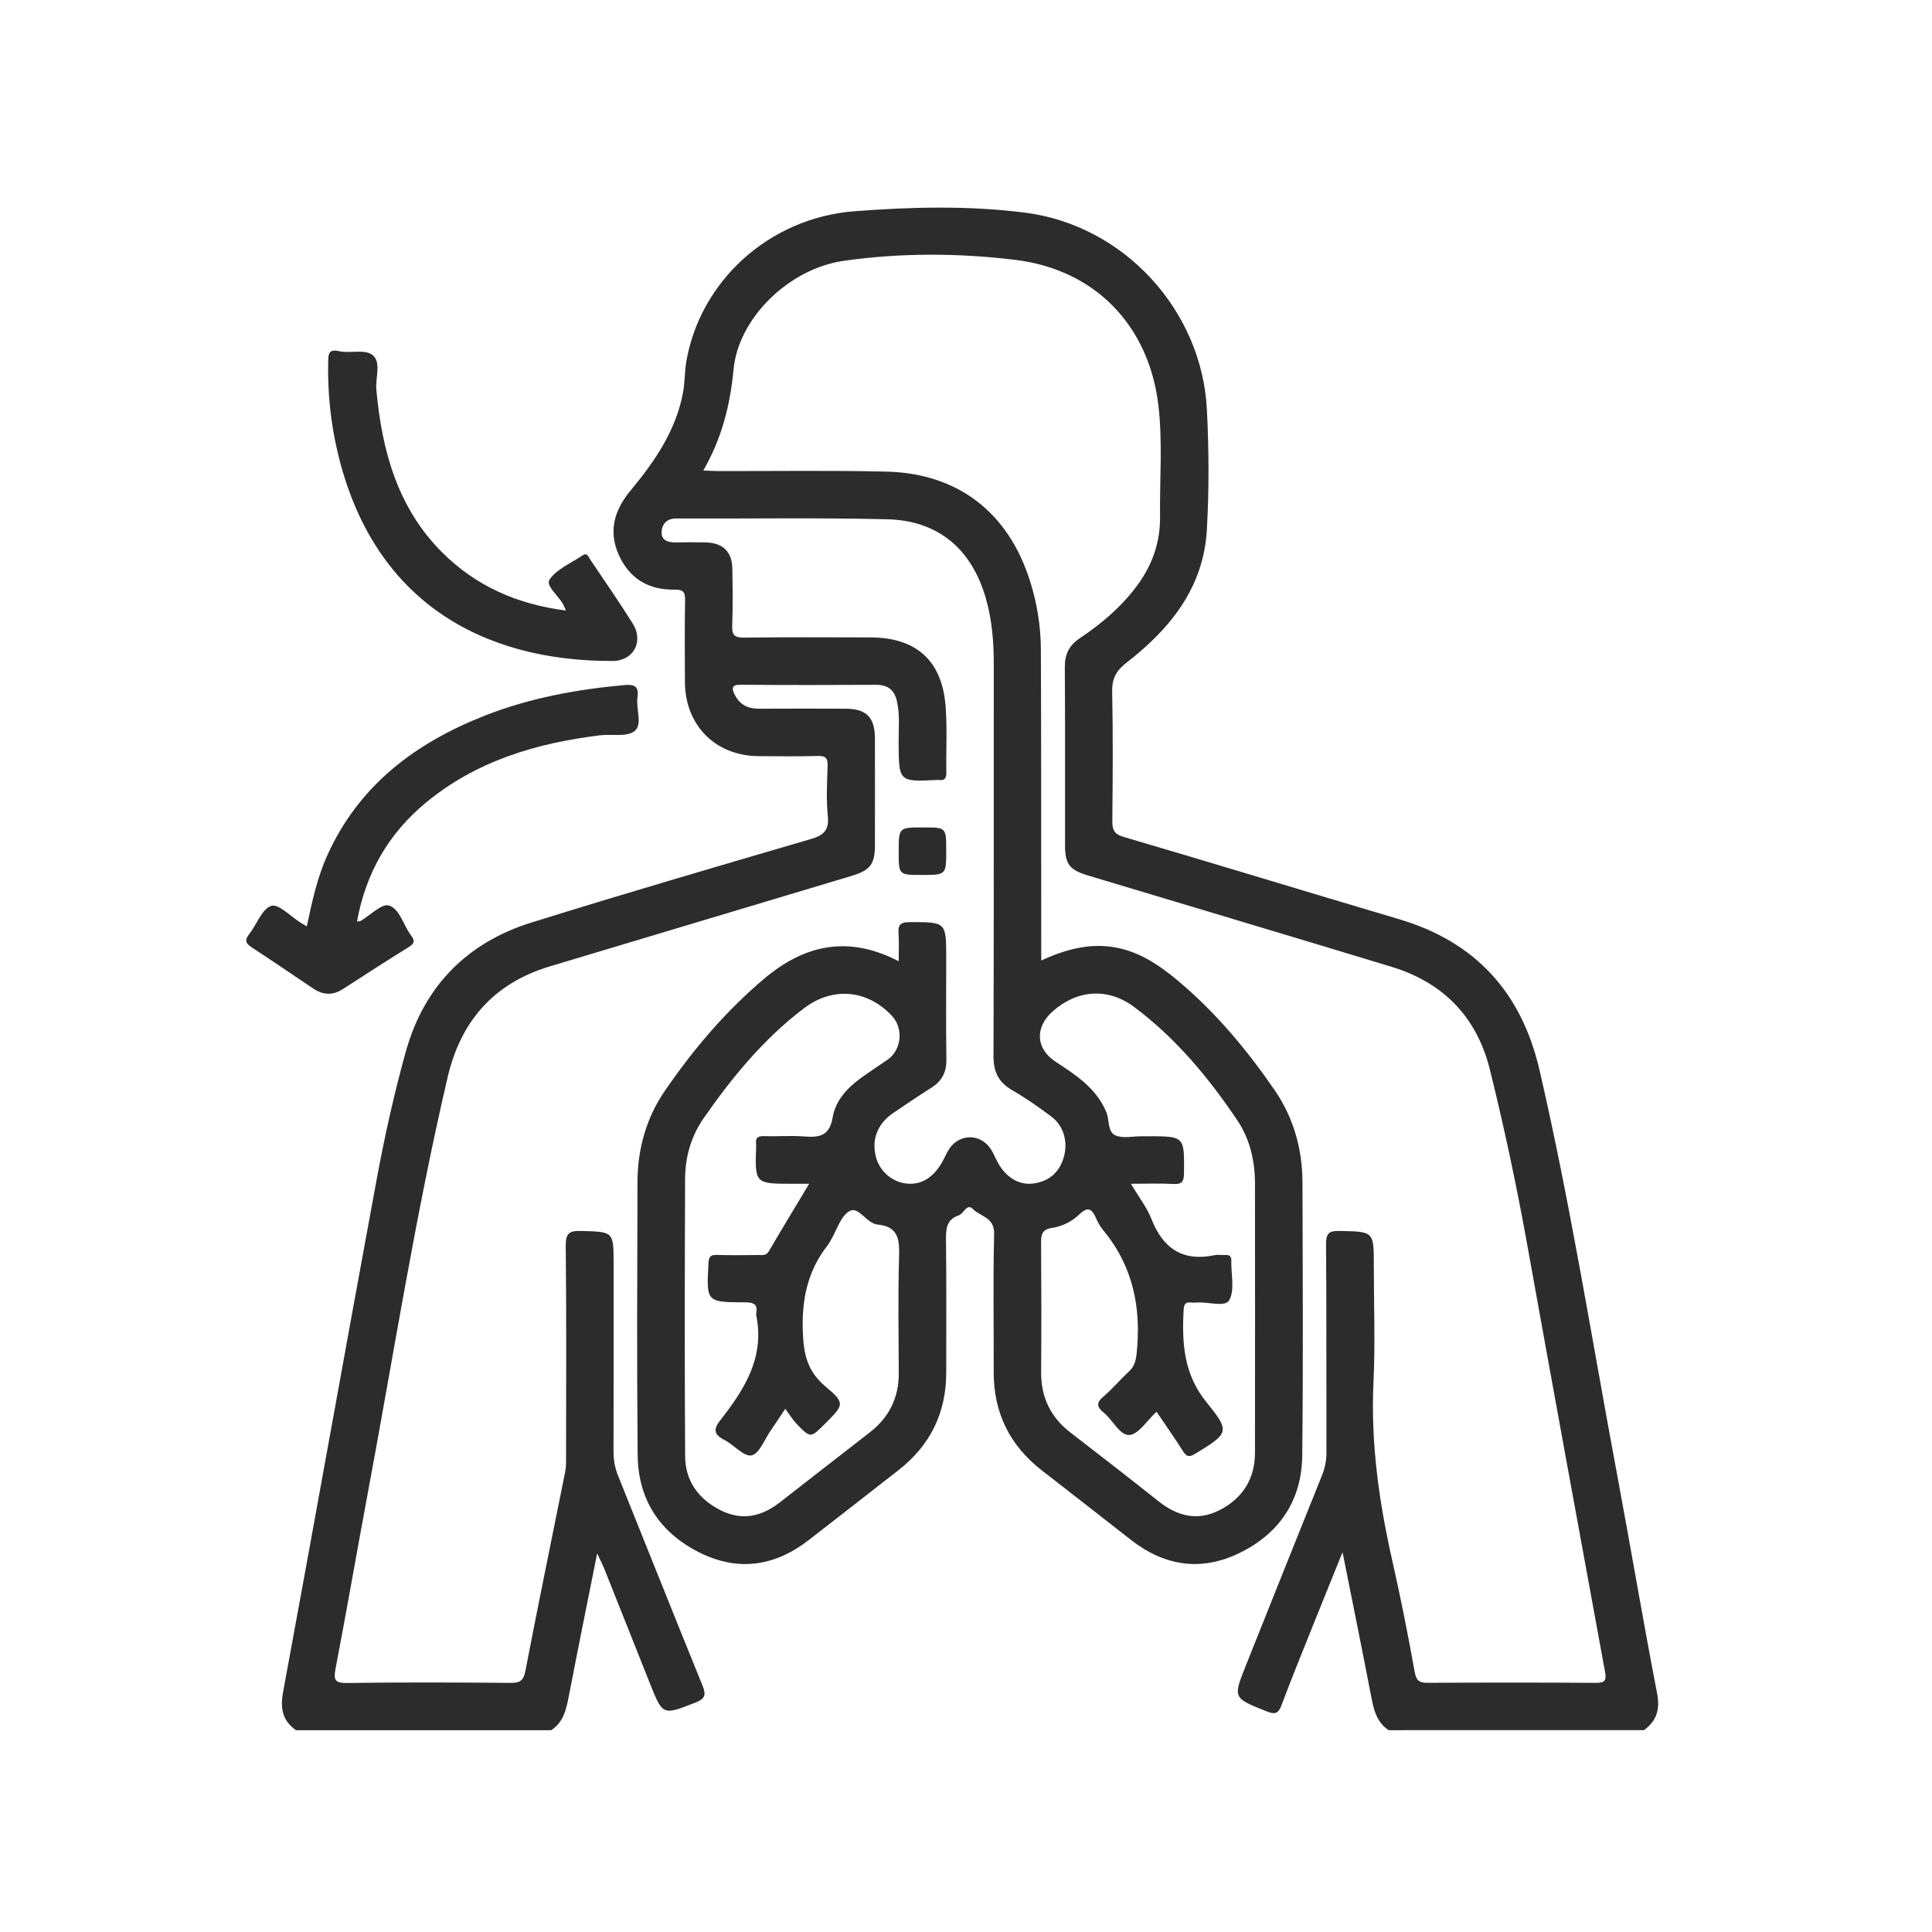 <?xml version="1.0" encoding="utf-8"?>
<!-- Generator: Adobe Illustrator 25.0.1, SVG Export Plug-In . SVG Version: 6.00 Build 0)  -->
<svg version="1.1" xmlns="http://www.w3.org/2000/svg" xmlns:xlink="http://www.w3.org/1999/xlink" x="0px" y="0px"
	 viewBox="0 0 2000 2000" style="enable-background:new 0 0 2000 2000;" xml:space="preserve">
<style type="text/css">
	.st0{display:none;}
	.st1{display:inline;}
	.st2{fill:#E58A7B;}
	.st3{fill:#2C2C2C;}
</style>
<g id="Capa_1" class="st0">
	<g class="st1">
		<path class="st2" d="M1884,1116.62c0,8.97,0,17.94,0,26.91c-0.44,0.06-0.88,0.07-1.32,0.03c-0.42-8.98-0.43-17.97,0-26.95
			C1883.12,1116.59,1883.56,1116.6,1884,1116.62z"/>
		<path class="st2" d="M117.25,1084.64c0.93-3.55-0.58-7.5,1.77-10.82c0.59,8-0.08,15.92-1.32,23.82c-0.56-0.01-1.13-0.01-1.69-0.02
			c0-2.11,0-4.22,0-6.33C118.07,1089.39,117.38,1086.96,117.25,1084.64z"/>
		<path class="st2" d="M988.13,246.14c7.91,0,15.83,0,23.74,0c0.02,0.45,0.05,0.9,0.09,1.35c-7.97,0.01-15.95,0.02-23.92,0.02
			C988.1,247.06,988.13,246.6,988.13,246.14z"/>
		<path class="st2" d="M116.01,1141.94c0-7.39,0-14.77,0-22.16c0.54,0.01,1.08,0.01,1.62,0.02c-0.01,7.38-0.02,14.76-0.03,22.13
			C117.07,1141.94,116.54,1141.94,116.01,1141.94z"/>
		<path class="st2" d="M1882.68,1143.55c0.44,0.04,0.88,0.03,1.32-0.03c0,4.22,0,8.44,0,12.66l-0.66,0.1l-0.66-0.06
			C1882.2,1152,1882.32,1147.78,1882.68,1143.55z"/>
		<path class="st2" d="M116.01,1141.94c0.53,0,1.06,0,1.59-0.01c-0.01,3.7-0.01,7.39-0.02,11.09c-0.53,0.01-1.05,0.01-1.58,0
			C116.01,1149.33,116.01,1145.63,116.01,1141.94z"/>
		<path class="st2" d="M117.63,1119.8c-0.54-0.01-1.08-0.01-1.62-0.02c0-3.69,0-7.39,0-11.08c0.54,0.01,1.09,0.02,1.63,0.03
			C117.64,1112.43,117.63,1116.11,117.63,1119.8z"/>
		<path class="st2" d="M1884,1116.62c-0.44-0.02-0.88-0.03-1.32-0.02c-0.33-3.7-0.52-7.41,0.01-11.11c0.44-0.04,0.88-0.02,1.31,0.05
			C1884,1109.23,1884,1112.93,1884,1116.62z"/>
		<path class="st2" d="M383.5,1752.86c0.01-0.55,0.01-1.09,0.02-1.64c3.68-0.01,7.35-0.03,11.03-0.04c0.01,0.56,0.02,1.12,0.03,1.68
			C390.89,1752.86,387.2,1752.86,383.5,1752.86z"/>
		<path class="st2" d="M117.3,1175.53c-0.46-0.01-0.89-0.13-1.29-0.35c0-3.17,0-6.33,0-9.5c0.59-0.05,1.19-0.11,1.78-0.16
			c0,0-0.04-0.01-0.04-0.01C117.6,1168.85,117.45,1172.19,117.3,1175.53z"/>
		<path class="st2" d="M988.13,246.14c-0.01,0.46-0.04,0.92-0.09,1.38c-3.17-0.03-6.35-0.06-9.52-0.09
			c0.05-0.43,0.09-0.86,0.11-1.29C981.8,246.14,984.97,246.14,988.13,246.14z"/>
		<path class="st2" d="M1011.97,247.5c-0.05-0.45-0.08-0.9-0.09-1.35c3.17,0,6.33,0,9.5,0c-0.03,0.44,0,0.88,0.07,1.31
			C1018.29,247.47,1015.13,247.48,1011.97,247.5z"/>
		<path class="st2" d="M1029.29,246.14c3.17,0,6.33,0,9.5,0c-0.01,0.45,0.01,0.9,0.04,1.35c-3.16,0.52-6.32,0.26-9.47-0.07
			C1029.31,247,1029.28,246.57,1029.29,246.14z"/>
		<path class="st2" d="M1616.51,1751.31c0.03,0.52,0.02,1.03,0,1.55c-3.17,0-6.33,0-9.5,0c-0.01-0.53-0.01-1.05,0.01-1.58
			C1610.18,1751.29,1613.34,1751.3,1616.51,1751.31z"/>
		<path class="st2" d="M978.64,246.14c-0.02,0.43-0.05,0.86-0.11,1.29c-2.1,0.02-4.2,0.03-6.3,0.05c0.06-0.45,0.09-0.89,0.08-1.34
			C974.42,246.14,976.53,246.14,978.64,246.14z"/>
		<path class="st2" d="M972.31,246.14c0.01,0.45-0.01,0.9-0.08,1.34c-2.1,0-4.2-0.01-6.29-0.01c0.03-0.44,0.04-0.89,0.04-1.33
			C968.08,246.14,970.2,246.14,972.31,246.14z"/>
		<path class="st2" d="M965.97,246.14c0,0.45-0.01,0.89-0.04,1.33c-2.11,0-4.22,0-6.33,0c0.02-0.44,0.03-0.89,0.04-1.33
			C961.75,246.14,963.86,246.14,965.97,246.14z"/>
		<path class="st2" d="M116.01,1153.02c0.53,0.02,1.05,0.02,1.58,0c0.29,2.1,0.77,4.2,0.06,6.3c-0.55,0.01-1.09,0.02-1.64,0.02
			C116.01,1157.24,116.01,1155.13,116.01,1153.02z"/>
		<path class="st2" d="M959.64,246.14c-0.01,0.44-0.02,0.89-0.04,1.33c-2.11,0.02-4.21,0.03-6.32,0.05
			c0.03-0.46,0.04-0.92,0.03-1.38C955.42,246.14,957.53,246.14,959.64,246.14z"/>
		<path class="st2" d="M116.01,1159.35c0.55-0.01,1.09-0.02,1.64-0.02c0.35,2.06,0.81,4.11,0.14,6.2c-0.59,0.05-1.19,0.11-1.78,0.16
			C116.01,1163.57,116.01,1161.46,116.01,1159.35z"/>
		<path class="st2" d="M117.64,1108.74c-0.54-0.01-1.09-0.02-1.63-0.03c0-2.11,0-4.22,0-6.33c0.56,0.01,1.12,0.02,1.68,0.04
			C118.3,1104.52,117.86,1106.63,117.64,1108.74z"/>
		<path class="st2" d="M1038.82,247.5c-0.04-0.45-0.05-0.9-0.04-1.35c2.11,0,4.22,0,6.33,0c0.02,0.44,0.04,0.89,0.05,1.33
			C1043.05,247.49,1040.94,247.49,1038.82,247.5z"/>
		<path class="st2" d="M117.25,1084.64c0.13,2.32,0.82,4.74-1.24,6.65c0-2.11,0-4.22,0-6.33
			C116.41,1084.81,116.82,1084.71,117.25,1084.64z"/>
		<path class="st2" d="M117.69,1102.41c-0.56-0.01-1.12-0.02-1.68-0.04c0-1.58,0-3.17,0-4.75c0.56,0.01,1.13,0.01,1.69,0.02
			C118.26,1099.24,118.03,1100.82,117.69,1102.41z"/>
		<path class="st2" d="M1021.45,247.46c-0.08-0.43-0.1-0.87-0.07-1.31c1.58,0,3.17,0,4.75,0c-0.02,0.45,0,0.9,0.06,1.35
			C1024.6,247.48,1023.02,247.47,1021.45,247.46z"/>
		<path class="st2" d="M1026.18,247.49c-0.06-0.45-0.08-0.9-0.06-1.35c1.06,0,2.11,0,3.17,0c0,0.43,0.02,0.86,0.07,1.29
			C1028.3,247.45,1027.24,247.47,1026.18,247.49z"/>
		<path class="st2" d="M1026.18,247.49c1.06-0.02,2.11-0.04,3.17-0.06c3.16,0.33,6.31,0.59,9.47,0.07c2.11-0.01,4.23-0.01,6.34-0.02
			c35.54,2.04,70.93,5.58,106.04,11.54c71.91,12.21,141.54,32.34,208.33,61.73c168.08,73.96,300.31,189.21,395.93,345.98
			c50.6,82.95,85.55,172.34,106.52,267.22c10.54,47.7,17.01,95.94,19.98,144.66c0.54,8.94,0.5,17.91,0.73,26.87
			c-0.53,3.7-0.34,7.4-0.01,11.11c-0.43,8.98-0.41,17.97,0,26.95c-0.37,4.23-0.48,8.45,0,12.68c-0.38,18.71-1.41,37.37-3.1,56.01
			c-4.22,46.76-12.06,92.88-23.47,138.42c-23.36,93.2-60.82,180.3-112.68,261.19c-28.09,43.82-60.09,84.58-95.42,122.79
			c-8.64,9.35-19.31,14.31-31.5,16.66c-3.16-0.01-6.33-0.02-9.49-0.03c-3.05-0.79-6.16-1.4-9.15-2.39
			c-14.96-4.94-25.28-14.76-30.67-29.61c-11.71-32.22-25.26-63.62-42.16-93.47c-85.22-150.48-211.34-247.56-379.38-289.37
			c-60.02-14.93-121.06-19.65-182.81-15.93c-102.4,6.17-197.65,35.16-284.54,89.95c-105.07,66.25-180.75,157.68-229.88,271.41
			c-4.8,11.11-9.31,22.37-13.28,33.79c-6.62,19.03-19.06,31.14-39.12,34.92c-0.51,0.1-0.98,0.39-1.46,0.59
			c-3.68,0.01-7.35,0.03-11.03,0.04c-13.75-2.53-24.47-9.69-33.94-20.01c-96.17-104.79-162.66-225.89-200.32-362.92
			c-13.28-48.33-22.42-97.44-27.15-147.35c-1.14-12.06-2.09-24.14-3.13-36.21c0.29-6.45,0.55-12.9-1.23-19.22
			c0,0,0.04,0.01,0.04,0.01c0.67-2.08,0.2-4.14-0.14-6.2c0.71-2.11,0.23-4.21-0.06-6.3c0.01-3.7,0.01-7.39,0.02-11.09
			c0.01-7.38,0.02-14.76,0.03-22.13c0-3.69,0.01-7.38,0.01-11.06c0.21-2.11,0.66-4.21,0.04-6.33c0.35-1.59,0.58-3.17,0.01-4.76
			c1.24-7.9,1.91-15.82,1.32-23.82c6.18-92.32,25.06-181.87,58.41-268.28c46.43-120.32,115.68-225.56,208.72-314.95
			c104-99.91,225.87-168.94,364.2-209.07c44.56-12.93,89.95-22.09,136.04-27.81c22.25-2.76,44.57-4.46,66.9-6.2
			c2.11-0.02,4.21-0.03,6.32-0.05c2.11,0,4.22,0,6.33,0c2.1,0,4.2,0.01,6.29,0.01c2.1-0.02,4.2-0.03,6.3-0.05
			c3.17,0.03,6.35,0.06,9.52,0.09c7.97-0.01,15.95-0.01,23.92-0.02c3.16-0.01,6.32-0.03,9.48-0.04
			C1023.02,247.47,1024.6,247.48,1026.18,247.49z M1626.05,1614.09c1.55-1.9,2.57-3.09,3.53-4.34
			c45.3-58.78,82.05-122.47,109.63-191.39c36.53-91.29,55.17-186.13,55.95-284.43c0.38-47.3-3.8-94.23-12.09-140.83
			c-10.85-60.95-28.69-119.73-53.56-176.4c-41.93-95.56-100.77-179.42-175.2-252.41c-72.66-71.25-155.54-127.41-249.23-167.33
			c-87.66-37.35-179.2-57.9-274.4-61.71c-62.17-2.49-123.77,2.63-184.78,15.05c-80.61,16.41-156.77,44.72-228.33,85.22
			c-115.46,65.36-209.82,153.57-282.73,264.3C256.77,818.41,214,948.94,206.59,1090.77c-3.64,69.6,2.19,138.58,17.49,206.61
			c25.82,114.85,75.17,218.71,146.87,312.01c1.17,1.52,1.98,3.62,4.13,4.02c90.67-173.38,229.13-290.78,413.17-355.31
			c-0.95-2.36-3.44-3-5.35-4.29c-111.4-75.59-178.51-178.43-192.45-313.7c-4-38.84-0.95-77.43,7.59-115.52
			c16.9-75.37,52.44-140.95,105.66-196.64c69.19-72.41,153.02-116.83,253.09-128.98c52.85-6.42,104.84-1.71,155.54,14.1
			c109.19,34.06,192.11,101.56,247.93,200.99c54.62,97.29,67.06,200.55,34.27,307.64c-30.09,98.27-90.21,174.64-175.6,231.42
			c-2.32,1.54-5.31,2.38-6.44,5C1396.64,1322.66,1535.12,1440.05,1626.05,1614.09z M1317.09,905.33c-0.42-21.79-2.21-45.7-7.6-69.18
			c-24.11-104.91-84.69-179.93-184.58-221.16c-66.61-27.49-135.95-31.38-205.58-13.93c-101.35,25.4-173.07,86.8-212.52,183.87
			c-24.97,61.44-29.66,125.57-16.16,190.29c22.31,106.96,83.52,183.46,184.92,225.23c73.82,30.41,149.96,32.04,226.08,8.57
			c72.62-22.39,129.3-66.36,169.13-131.29C1302.75,1025.62,1316.65,968.38,1317.09,905.33z"/>
		<path class="st2" d="M117.75,1165.51c1.78,6.32,1.53,12.77,1.23,19.22c-2.14-2.78-0.99-6.16-1.68-9.2
			C117.45,1172.19,117.6,1168.85,117.75,1165.51z"/>
	</g>
</g>
<g id="Capa_2">
	<g>
		<path class="st3" d="M1437.56,1791.07c-13.13-8.63-15.69-22.37-18.41-36.46c-9.23-47.84-18.95-95.58-29.35-147.74
			c-10.71,26.47-19.88,48.97-28.91,71.53c-11.56,28.9-23.36,57.7-34.29,86.84c-3.36,8.97-6.97,9.71-15.4,6.34
			c-34.85-13.9-35-13.61-21.29-47.95c26.12-65.4,52.21-130.81,78.53-196.13c3.12-7.73,4.7-15.35,4.68-23.72
			c-0.2-71.72,0.15-143.45-0.4-215.17c-0.09-11.2,2.2-14.58,14-14.33c35.45,0.75,35.46,0.16,35.46,35.61
			c0,40.47,1.54,81.02-0.36,121.4c-2.96,62.99,5.87,124.33,19.72,185.42c8.58,37.87,16.09,76.01,22.98,114.23
			c1.72,9.53,5.41,11.14,13.89,11.1c57.89-0.31,115.79-0.36,173.68,0.04c9.22,0.06,11.07-2.46,9.47-11.22
			c-27.12-147.85-54.21-295.71-80.83-443.66c-10.86-60.39-23.65-120.36-38.38-179.87c-13.49-54.5-48.26-90.23-101.97-106.55
			c-104.52-31.75-209.2-62.96-313.81-94.4c-19.46-5.85-24.05-11.75-24.07-31.62c-0.05-61.48,0.21-122.96-0.2-184.44
			c-0.09-13.17,4.66-22.39,15.4-29.57c22.68-15.16,43.29-32.67,59.62-54.81c15.67-21.26,23.88-44.89,23.56-71.44
			c-0.46-38.41,2.8-77.24-1.74-115.14C1189.26,337,1133.78,279.1,1051,269.01c-58.7-7.15-118.82-7.41-177.71,1.02
			c-56.9,8.15-108.93,59.63-113.88,112.11c-3.48,36.89-12.01,71.19-31.31,104.89c5.66,0.25,9.91,0.6,14.16,0.61
			c58.4,0.13,116.83-0.8,175.2,0.57c74.17,1.73,126.31,42.25,148.74,113.02c7.32,23.09,11.21,46.85,11.31,70.95
			c0.41,101.44,0.3,202.88,0.38,304.32c0,5.49,0,10.98,0,17.83c27.79-12.83,55.19-19.52,84.33-11.85
			c21.8,5.74,39.86,18.3,56.8,32.45c39.21,32.75,71.68,71.7,100.47,113.56c19.55,28.42,28.73,60.95,28.82,95.53
			c0.25,94.27,0.83,188.54-0.24,282.8c-0.52,45.77-22.95,80.06-64.13,100.44c-40.23,19.91-78.26,14.12-113.36-13.3
			c-30.65-23.94-61.26-47.94-92.01-71.77c-33.39-25.88-50.02-59.79-49.89-102.07c0.14-47.65-0.76-95.31,0.45-142.93
			c0.43-17.11-14.49-17.83-22.24-25.78c-5.9-6.06-9.23,5.02-14.53,6.81c-12.65,4.27-13.22,14-13.07,25.56
			c0.58,45.59,0.18,91.19,0.25,136.79c0.06,41.65-16.27,75.34-49.01,101c-31.02,24.31-62.13,48.5-93.27,72.66
			c-35.17,27.3-73.28,32.95-113.4,12.82c-41.01-20.58-63.3-54.84-63.75-100.69c-0.92-94.26-0.43-188.53-0.19-282.8
			c0.09-34.05,9.05-66.17,28.23-94.17c29.3-42.75,62.67-82.17,102.47-115.87c41.85-35.43,87-45.75,139.72-18.46
			c0-10.45,0.5-19.3-0.14-28.07c-0.63-8.6,0.81-12.37,11.18-12.38c38.15-0.03,38.15-0.52,38.15,37.53
			c0,34.84-0.33,69.68,0.17,104.51c0.19,13.16-4.57,22.47-15.59,29.41c-13.4,8.44-26.52,17.34-39.62,26.25
			c-16.11,10.96-22.43,27.35-17.75,45.28c3.86,14.83,16.52,25.91,31.52,27.6c15.97,1.8,29.02-6.61,38.45-24.74
			c2.12-4.08,3.94-8.4,6.62-12.09c10.76-14.79,31.07-14.74,41.69,0.21c3.22,4.54,5.22,9.93,7.91,14.87
			c8.48,15.56,22.23,23.87,37.24,21.67c15.54-2.28,26.13-11.04,30.81-26.27c4.95-16.11,0.47-33.13-12.58-42.93
			c-13.06-9.81-26.55-19.24-40.67-27.4c-14.05-8.12-19.31-18.93-19.26-35.13c0.45-135.25,0.21-270.51,0.3-405.76
			c0.02-23.15-1.83-46.02-8.25-68.34c-14.66-50.96-49.24-80.46-102.13-81.73c-72.71-1.74-145.49-0.48-218.24-0.81
			c-9.89-0.04-14.67,5.65-15.22,13.55c-0.64,9.12,6.65,11.38,14.77,11.22c10.24-0.2,20.5-0.25,30.74,0
			c18.09,0.44,27.44,9.6,27.7,27.5c0.28,19.46,0.62,38.96-0.16,58.39c-0.4,9.87,2.21,12.83,12.45,12.69
			c43.54-0.61,87.09-0.31,130.64-0.24c47.07,0.07,73.94,23.72,77.76,70.61c1.87,22.91,0.42,46.08,0.82,69.13
			c0.1,5.88-1.6,8.69-7.72,7.81c-0.5-0.07-1.02-0.03-1.54,0c-40.04,2.03-39.87,2.03-40.13-38.39c-0.09-14.28,1.48-28.64-1.69-42.87
			c-2.62-11.78-9.33-17.27-21.59-17.21c-46.62,0.23-93.24,0.3-139.86-0.07c-10.01-0.08-10,3.53-6.31,10.7
			c5.31,10.31,13.85,14.19,25.1,14.12c29.71-0.19,59.43-0.15,89.14-0.03c21.93,0.09,30.62,8.81,30.67,30.73
			c0.09,36.89,0.07,73.77,0,110.66c-0.04,19.51-4.69,25.86-24.18,31.71c-104.12,31.29-208.3,62.36-312.41,93.67
			c-57.64,17.34-92.08,56.44-105.66,114.45c-33.57,143.45-56.19,289.01-83.26,433.71c-11.09,59.3-21.33,118.77-32.69,178.02
			c-2.2,11.49-1.92,15.85,11.91,15.64c56.34-0.82,112.71-0.59,169.06-0.11c10.05,0.09,13.51-2.44,15.51-12.86
			c13.19-68.77,27.45-137.33,41.16-206c1.09-5.45,0.84-11.21,0.85-16.83c0.05-72.24,0.44-144.48-0.34-216.71
			c-0.14-13.33,3.78-15.73,16.06-15.41c33.47,0.87,33.49,0.28,33.49,34.48c0,64.55,0.09,129.11-0.1,193.66
			c-0.03,8.85,1.39,16.98,4.73,25.25c29.23,72.38,57.97,144.96,87.41,217.25c4.01,9.85,2.5,13.7-7.47,17.6
			c-33.79,13.21-33.65,13.62-47.07-20.1c-15.67-39.35-31.28-78.73-47-118.07c-1.83-4.59-4.13-8.99-7.53-16.31
			c-10.16,50.96-19.9,98.71-29.11,146.57c-2.71,14.09-5.34,27.78-18.41,36.43c-88.12,0-176.25,0-264.37,0
			c-14.02-10.07-16.36-22.62-13.19-39.73c32.64-176.46,64.02-353.15,96.67-529.61c8.27-44.67,18.1-89.21,30.28-132.96
			c18.78-67.47,63.1-112.84,129.83-133.68c95.98-29.97,192.54-58.11,289.03-86.38c13.14-3.85,19.58-8.59,18.05-23.68
			c-1.74-17.24-0.81-34.81-0.22-52.21c0.27-8.02-2.04-10.47-10.17-10.24c-20.48,0.58-40.98,0.29-61.47,0.16
			c-44.51-0.28-75.91-31.96-76.08-76.79c-0.11-28.18-0.35-56.36,0.18-84.53c0.16-8.59-2.1-11.19-10.91-11.03
			c-26.52,0.48-46.47-11.13-57.57-35.59c-11.21-24.7-4.9-46.58,11.87-66.81c24.97-30.1,47.03-61.99,54.45-101.48
			c1.97-10.5,1.59-21.44,3.39-31.99c14.09-82.81,85.06-149.01,174.28-155.86c58.52-4.49,117.89-5.96,176.43,1.49
			c102.25,13.02,182.99,100.81,188.23,203.93c2.1,41.39,2.3,83.08-0.05,124.44c-3.38,59.62-37.85,102.34-82.98,137.33
			c-10.67,8.27-15.33,16.35-15.04,30.1c0.95,44.55,0.58,89.14,0.17,133.7c-0.09,9.4,1.73,13.81,12.08,16.84
			c95.03,27.87,189.7,56.92,284.66,85.03c79.5,23.54,126.94,76.08,145.5,156.32c32.05,138.54,54.19,278.97,80.3,418.64
			c14.1,75.38,26.81,151.03,41.37,226.31c3.25,16.81-0.35,28.52-13.47,38.24C1613.8,1791.07,1525.68,1791.07,1437.56,1791.07z
			 M837.62,1225.44c-7.35,0-12.31,0-17.26,0c-38.96-0.02-38.96-0.02-37.59-39.29c0.02-0.51,0.07-1.04-0.01-1.54
			c-1.13-6.91,2.03-8.7,8.6-8.49c13.82,0.44,27.73-0.76,41.47,0.37c15.75,1.29,26-0.88,29.17-19.89
			c2.82-16.94,14.75-30.09,28.79-40.32c9.08-6.62,18.51-12.78,27.8-19.11c14.69-10.01,17.03-32.42,4.74-45.56
			c-25.35-27.1-61.08-30.53-91-7.88c-41.7,31.56-74.51,71.54-104.1,114.11c-12.72,18.31-18.94,39.89-19.02,62.28
			c-0.38,95.79-0.55,191.59,0.04,287.38c0.16,25.68,13.92,44.45,36.81,55.95c22.19,11.14,42.44,6.53,61.4-8.34
			c31-24.33,62.26-48.31,93.3-72.59c19.77-15.47,29.77-35.73,29.63-61.08c-0.21-39.96-0.8-79.93,0.29-119.86
			c0.48-17.69,0.05-31.76-22.25-33.94c-11.4-1.11-19.39-19.14-28.86-14c-9.29,5.04-13.29,19.81-19.61,30.31
			c-1.06,1.75-1.94,3.64-3.2,5.23c-20.9,26.51-26.94,56.31-25.67,89.99c0.86,22.89,4.81,40.4,23.09,55.8
			c20.93,17.64,19.78,19.01,0.01,38.78c-14.98,14.98-15.12,15.12-29.32,0.49c-4.17-4.3-7.33-9.59-12-15.82
			c-6.56,9.82-10.68,16.23-15.04,22.47c-6.41,9.18-11.78,24.01-19.85,25.72c-7.84,1.65-18.17-10.93-28.06-15.97
			c-10.95-5.57-11.73-10.96-4.16-20.6c24.94-31.74,46.09-65.08,37.05-108.56c-0.1-0.49-0.09-1.04,0-1.53
			c1.8-9.54-2.13-11.78-11.58-11.79c-40.23-0.04-40.02-0.38-37.83-40.55c0.37-6.78,2.15-8.72,8.77-8.51
			c14.33,0.45,28.68,0.2,43.03,0.1c3.88-0.03,7.85,0.95,10.63-3.79C809.16,1272.63,822.86,1250.07,837.62,1225.44z M1197.22,1461.41
			c-9.88,9.11-18.4,23.29-28,24.07c-9.91,0.81-17.18-15.43-26.58-23.09c-7.02-5.72-8.2-10.02-0.48-16.56
			c9.34-7.93,17.26-17.51,26.3-25.81c5.66-5.2,7.31-10.85,8.13-18.54c5.02-47.03-3.38-90.1-34.13-127.44
			c-3.22-3.9-5.92-8.44-7.91-13.1c-4.08-9.53-8.38-12.27-17.09-3.91c-7.78,7.48-17.86,12.58-28.48,14.11
			c-10.5,1.52-11.3,7.07-11.24,15.67c0.31,44.57,0.37,89.14,0.06,133.71c-0.18,25.93,9.73,46.49,30.18,62.31
			c30.36,23.49,60.77,46.92,90.77,70.86c19.73,15.75,40.68,21.5,63.96,9.49c23.87-12.32,36.42-32.34,36.46-59.42
			c0.11-92.73,0.08-185.46,0.01-278.19c-0.02-23.52-5.13-46.16-18.19-65.63c-29.79-44.4-63.82-85.32-106.98-117.56
			c-27.01-20.17-58.64-17.96-84.13,4.44c-18.87,16.58-17.74,38.85,2.99,52.36c21.1,13.76,42.04,27.36,52.42,52.1
			c3.43,8.19,0.96,20.53,9.58,24.15c7.85,3.3,18.15,0.78,27.36,0.82c2.05,0.01,4.1,0,6.15,0c37.98,0,37.7,0,37.29,38.28
			c-0.09,8.46-1.94,11.59-10.88,11.11c-13.96-0.76-27.99-0.2-44.06-0.2c8.14,13.72,16.52,24.41,21.28,36.53
			c12.07,30.72,32.63,44.33,65.65,37.34c3.43-0.73,7.16,0.08,10.74-0.13c4.52-0.28,6.41,1.49,6.28,6.14
			c-0.37,13.76,3.7,29.79-2.11,40.54c-4.17,7.73-21.73,1.61-33.28,2.52c-2.04,0.16-4.12,0.24-6.14-0.01
			c-6.02-0.75-7.55,1.82-7.86,7.74c-1.83,34.54,0.04,66.65,24.12,96.09c24.59,30.06,22.18,31.74-11.93,52.64
			c-6.35,3.89-9.18,3.31-13.05-2.88C1215.8,1488.21,1206.38,1474.95,1197.22,1461.41z"/>
		<path class="st3" d="M369.55,953.93c2.49-0.25,3.09-0.14,3.49-0.38c10.06-5.89,22.26-18.53,29.65-16.16
			c11.32,3.62,14.91,20.63,22.96,31.12c3.97,5.17,3.5,8.17-2.37,11.81c-23.01,14.25-45.73,28.98-68.48,43.65
			c-10.23,6.6-20.33,6.14-30.16-0.39c-21.28-14.13-42.25-28.72-63.69-42.6c-6.56-4.24-8.06-7.51-2.93-14.04
			c7.84-9.99,13.11-26.1,22.81-29.2c7.52-2.41,20.14,11.08,30.5,17.49c1.68,1.04,3.39,2.03,6.27,3.75
			c5.48-25.67,10.73-50.37,21.24-73.6c33.06-73.14,92.02-116.9,164.44-145.11c46.02-17.93,94.19-26.65,143.27-31.1
			c10.61-0.96,14.99,1.61,13.37,12.74c-1.74,11.94,5.58,28.17-3.08,34.96c-8.08,6.33-23.62,2.82-35.8,4.32
			c-65.93,8.13-128.02,26.54-180.26,69.8C402.39,862.77,378.8,903.38,369.55,953.93z"/>
		<path class="st3" d="M585.89,632.03c-1.3-2.92-1.87-4.31-2.53-5.65c-4.63-9.41-18.92-19.84-14.46-26.42
			c7.45-11,22.34-16.99,34.14-25.01c4.99-3.39,6.1,1.52,7.85,4.13c14.81,22.03,29.98,43.85,44.08,66.34
			c11.69,18.65,0.94,38.77-21.02,38.82c-134.47,0.33-248.2-61.36-284.57-216.62c-7.14-30.5-10.32-61.47-9.65-92.85
			c0.17-8.09,0.21-13.73,11.36-11.21c11.89,2.68,27.73-2.95,35.57,4.85c7.8,7.77,1.83,23.24,2.95,35.3
			c5.84,62.94,21.87,121.93,68.14,168.16C492.52,606.6,535.34,625.59,585.89,632.03z"/>
		<path class="st3" d="M955.66,856.56c23.86,0,23.86,0,23.86,23.79c0,25.39,0,25.39-25.33,25.39c-23.85,0-23.85,0-23.85-23.79
			C930.33,856.56,930.33,856.56,955.66,856.56z"/>
	</g>
</g>
</svg>
